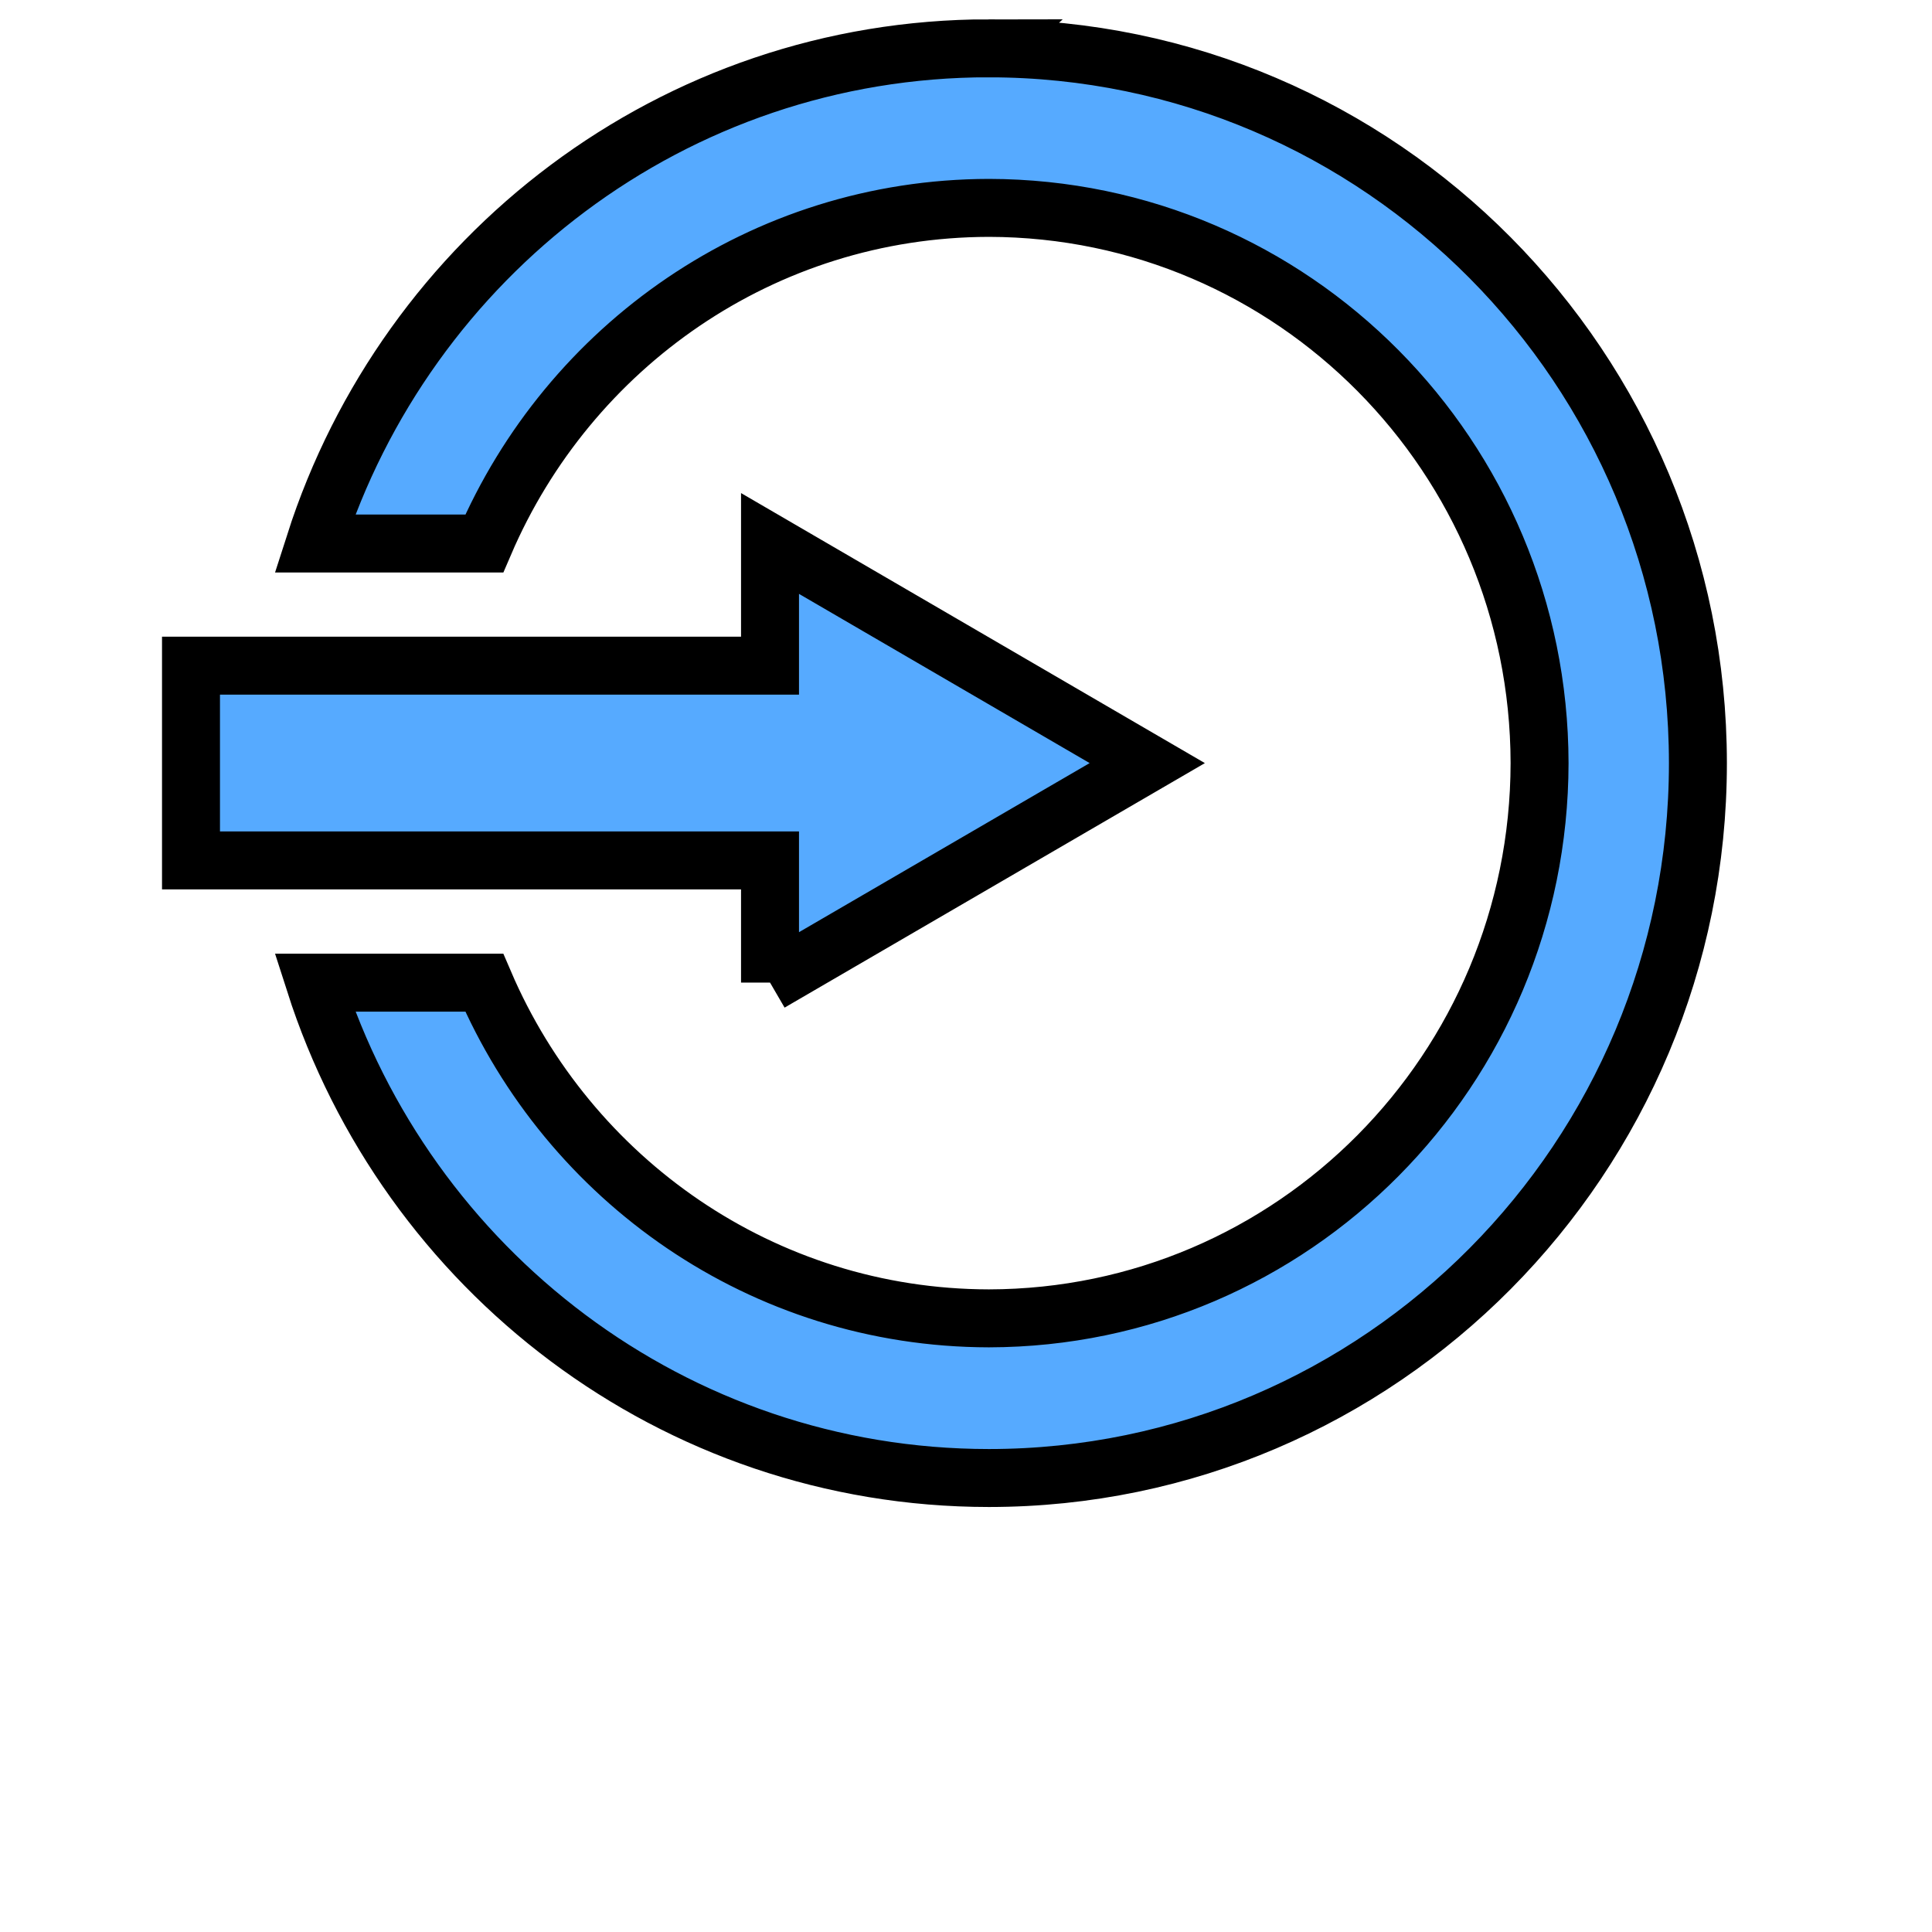<svg width="50" height="50" xmlns="http://www.w3.org/2000/svg">
 <g transform="translate(0,-4)">
  <title>logout</title>
  <path id="svg_1" d="m25.593,5.25c-8.164,0 -15.067,5.383 -17.447,12.816l4.387,0c2.187,-5.101 7.197,-8.675 13.06,-8.686c7.87,0.014 14.238,6.435 14.251,14.369c-0.012,7.935 -6.381,14.356 -14.251,14.37c-5.863,-0.01 -10.874,-3.586 -13.061,-8.688l-4.386,0c2.381,7.433 9.283,12.817 17.448,12.82c10.13,-0.003 18.347,-8.282 18.348,-18.5c-0.003,-10.219 -8.22,-18.497 -18.35,-18.5l0,-0l-0,0zm-5.665,24.179l9.763,-5.68l-9.763,-5.684l0,3.162l-14.985,0l0,5.04l14.985,0l0,3.162l0,-0l0,0z" stroke-width="1.5" fill="#56aaff" stroke="#000"/>
 </g>
</svg>